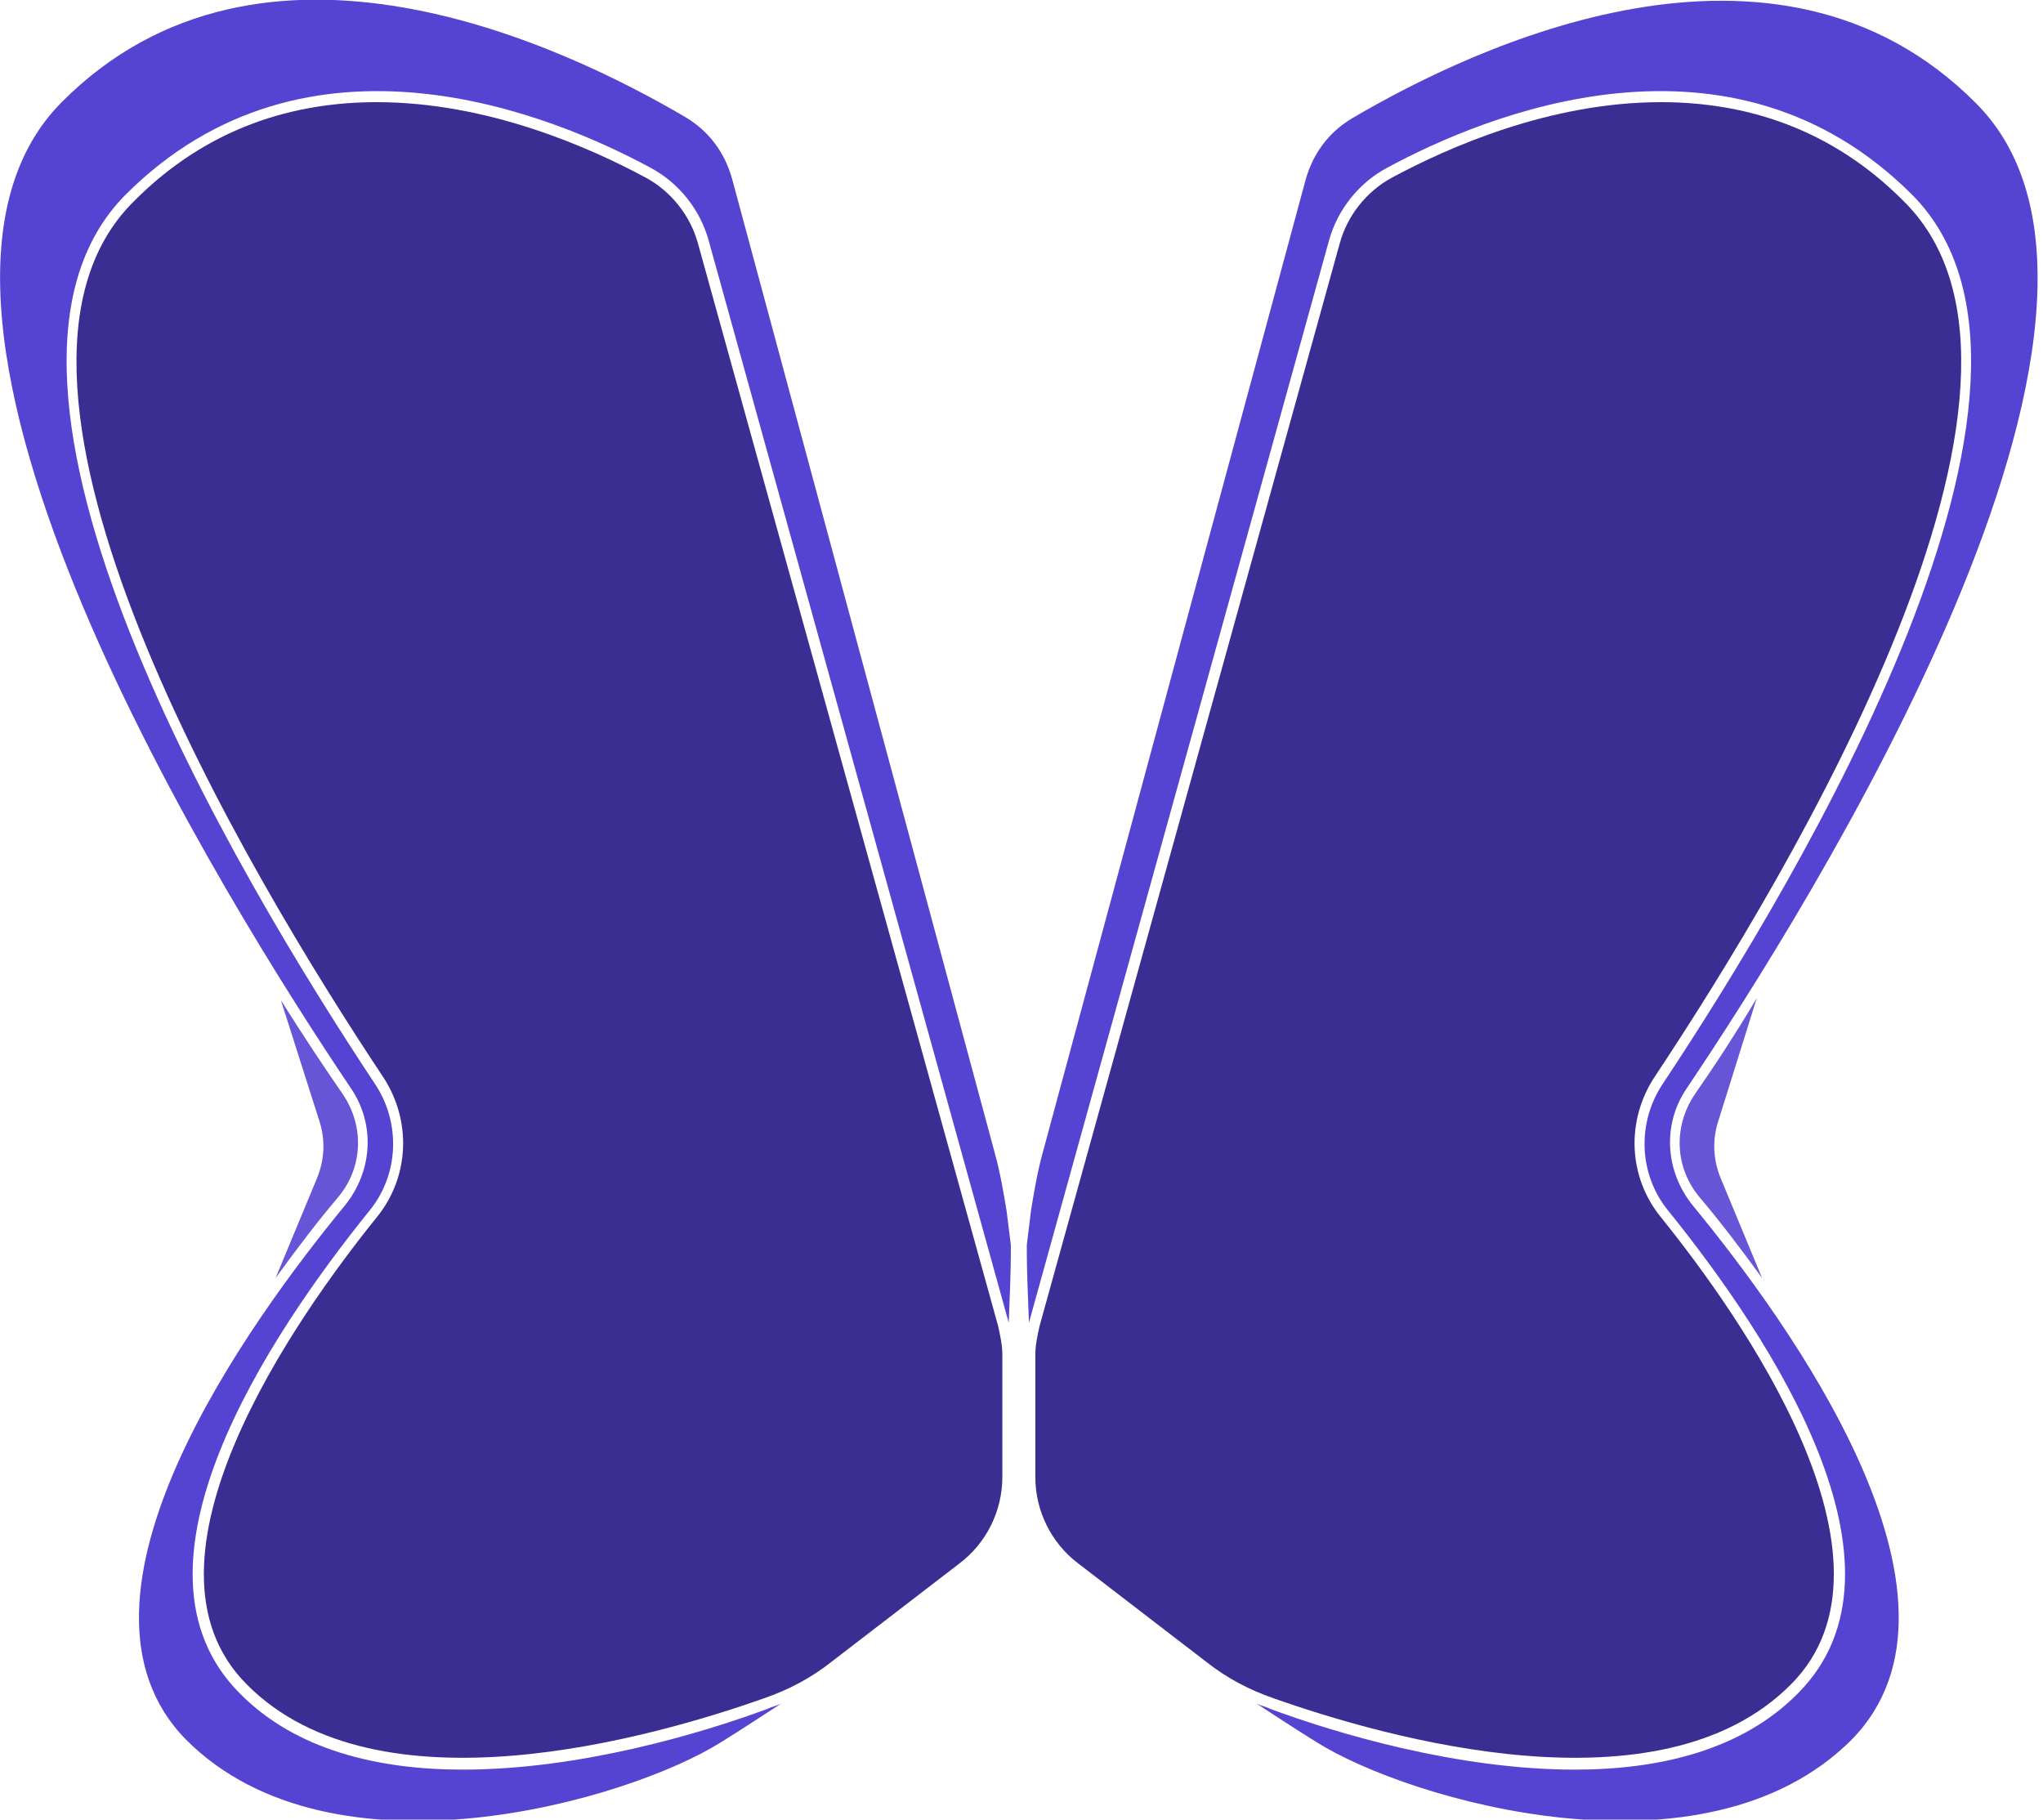 <?xml version="1.0" encoding="utf-8"?>
<!-- Generator: Adobe Illustrator 22.1.0, SVG Export Plug-In . SVG Version: 6.00 Build 0)  -->
<svg version="1.1" id="Camada_1" xmlns="http://www.w3.org/2000/svg" xmlns:xlink="http://www.w3.org/1999/xlink" x="0px" y="0px"
	 viewBox="0 0 192 171" style="enable-background:new 0 0 192 171;" xml:space="preserve">
<style type="text/css">
	.st0{fill:#6655D6;}
	.st1{fill:#5543D2;}
	.st2{fill:#3B2E93;}
</style>
<g>
	<path class="st0" d="M32.2,102.8c2.1,3.1,1.9,7-0.5,9.8c-1.7,2-3.7,4.6-5.8,7.5l3.9-9.4c0.7-1.7,0.8-3.6,0.2-5.4L26.4,94
		C28.6,97.5,30.6,100.5,32.2,102.8z"/>
	<path class="st1" d="M32.4,113.3c2.6-3.2,2.9-7.6,0.6-11C21.7,85.5-13.8,29.3,5.8,9.6C24.6-9.3,53,4.3,64.4,11
		c2.2,1.3,3.7,3.3,4.4,5.8l24.7,91.6c0.5,1.8,0.8,3.6,1.1,5.4L95,117c0,0.2,0,0.5,0,0.7c0,1.6-0.1,4.2-0.2,6.6c0,0,0,0,0,0
		L66.6,22.6c-0.8-2.9-2.8-5.4-5.4-6.8c-9.2-5-32.3-14.6-49.4,2.5c-17.4,17.5,10.6,64.2,23.4,83.5c2.5,3.7,2.3,8.6-0.5,12
		c-9.6,11.9-23.9,33.5-12.2,45.3c5.3,5.4,13.1,7.2,21,7.2c11,0,22.4-3.4,28.6-5.7c0.4-0.2,0.9-0.3,1.3-0.5c-1.7,1.1-3.5,2.3-5.6,3.6
		c-8.7,5.5-36.5,13.6-50.3-0.2C4.4,150.2,23.6,124,32.4,113.3z"/>
	<path class="st2" d="M90.2,146.9l-12.1,9.3c-1.9,1.5-4,2.6-6.3,3.4c-10.5,3.7-36.3,11.1-48.6-1.3c-11.6-11.6,4.7-34.6,12.2-43.9
		c3.1-3.8,3.3-9.1,0.6-13.2C23.3,82.1-4.4,35.9,12.5,19c7-7.1,15.2-9.4,22.9-9.4c10.5,0,20.1,4.3,25.3,7.1c2.4,1.3,4.2,3.6,4.9,6.2
		l28.2,101.7c0.2,0.9,0.4,1.8,0.4,2.7v11.5C94.2,142,92.7,145,90.2,146.9z"/>
</g>
<g>
	<path class="st0" d="M159.3,102.8c-2.1,3.1-1.9,7,0.5,9.8c1.7,2,3.7,4.6,5.8,7.5l-3.9-9.4c-0.7-1.7-0.8-3.6-0.2-5.4l3.6-11.5
		C162.9,97.5,160.9,100.5,159.3,102.8z"/>
	<path class="st1" d="M159.1,113.3c-2.6-3.2-2.9-7.6-0.6-11c11.3-16.8,46.8-73,27.2-92.6c-18.8-18.9-47.2-5.3-58.6,1.4
		c-2.2,1.3-3.7,3.3-4.4,5.8L98,108.3c-0.5,1.8-0.8,3.6-1.1,5.4l-0.4,3.3c0,0.2,0,0.5,0,0.7c0,1.6,0.1,4.2,0.2,6.6c0,0,0,0,0,0
		l28.2-101.7c0.8-2.9,2.8-5.4,5.4-6.8c9.2-5,32.3-14.6,49.4,2.5c17.4,17.5-10.6,64.2-23.4,83.5c-2.5,3.7-2.3,8.6,0.5,12
		c9.6,11.9,23.9,33.5,12.2,45.3c-5.3,5.4-13.1,7.2-21,7.2c-11,0-22.4-3.4-28.6-5.7c-0.4-0.2-0.9-0.3-1.3-0.5
		c1.7,1.1,3.5,2.3,5.6,3.6c8.7,5.5,36.5,13.6,50.3-0.2C187.1,150.2,167.9,124,159.1,113.3z"/>
	<path class="st2" d="M101.3,146.9l12.1,9.3c1.9,1.5,4,2.6,6.3,3.4c10.5,3.7,36.3,11.1,48.6-1.3c11.6-11.6-4.7-34.6-12.2-43.9
		c-3.1-3.8-3.3-9.1-0.6-13.2C168.2,82.1,195.9,35.9,179,19c-7-7.1-15.2-9.4-22.9-9.4c-10.5,0-20.1,4.3-25.3,7.1
		c-2.4,1.3-4.2,3.6-4.9,6.2L97.7,124.6c-0.2,0.9-0.4,1.8-0.4,2.7v11.5C97.3,142,98.8,145,101.3,146.9z"/>
</g>
</svg>

